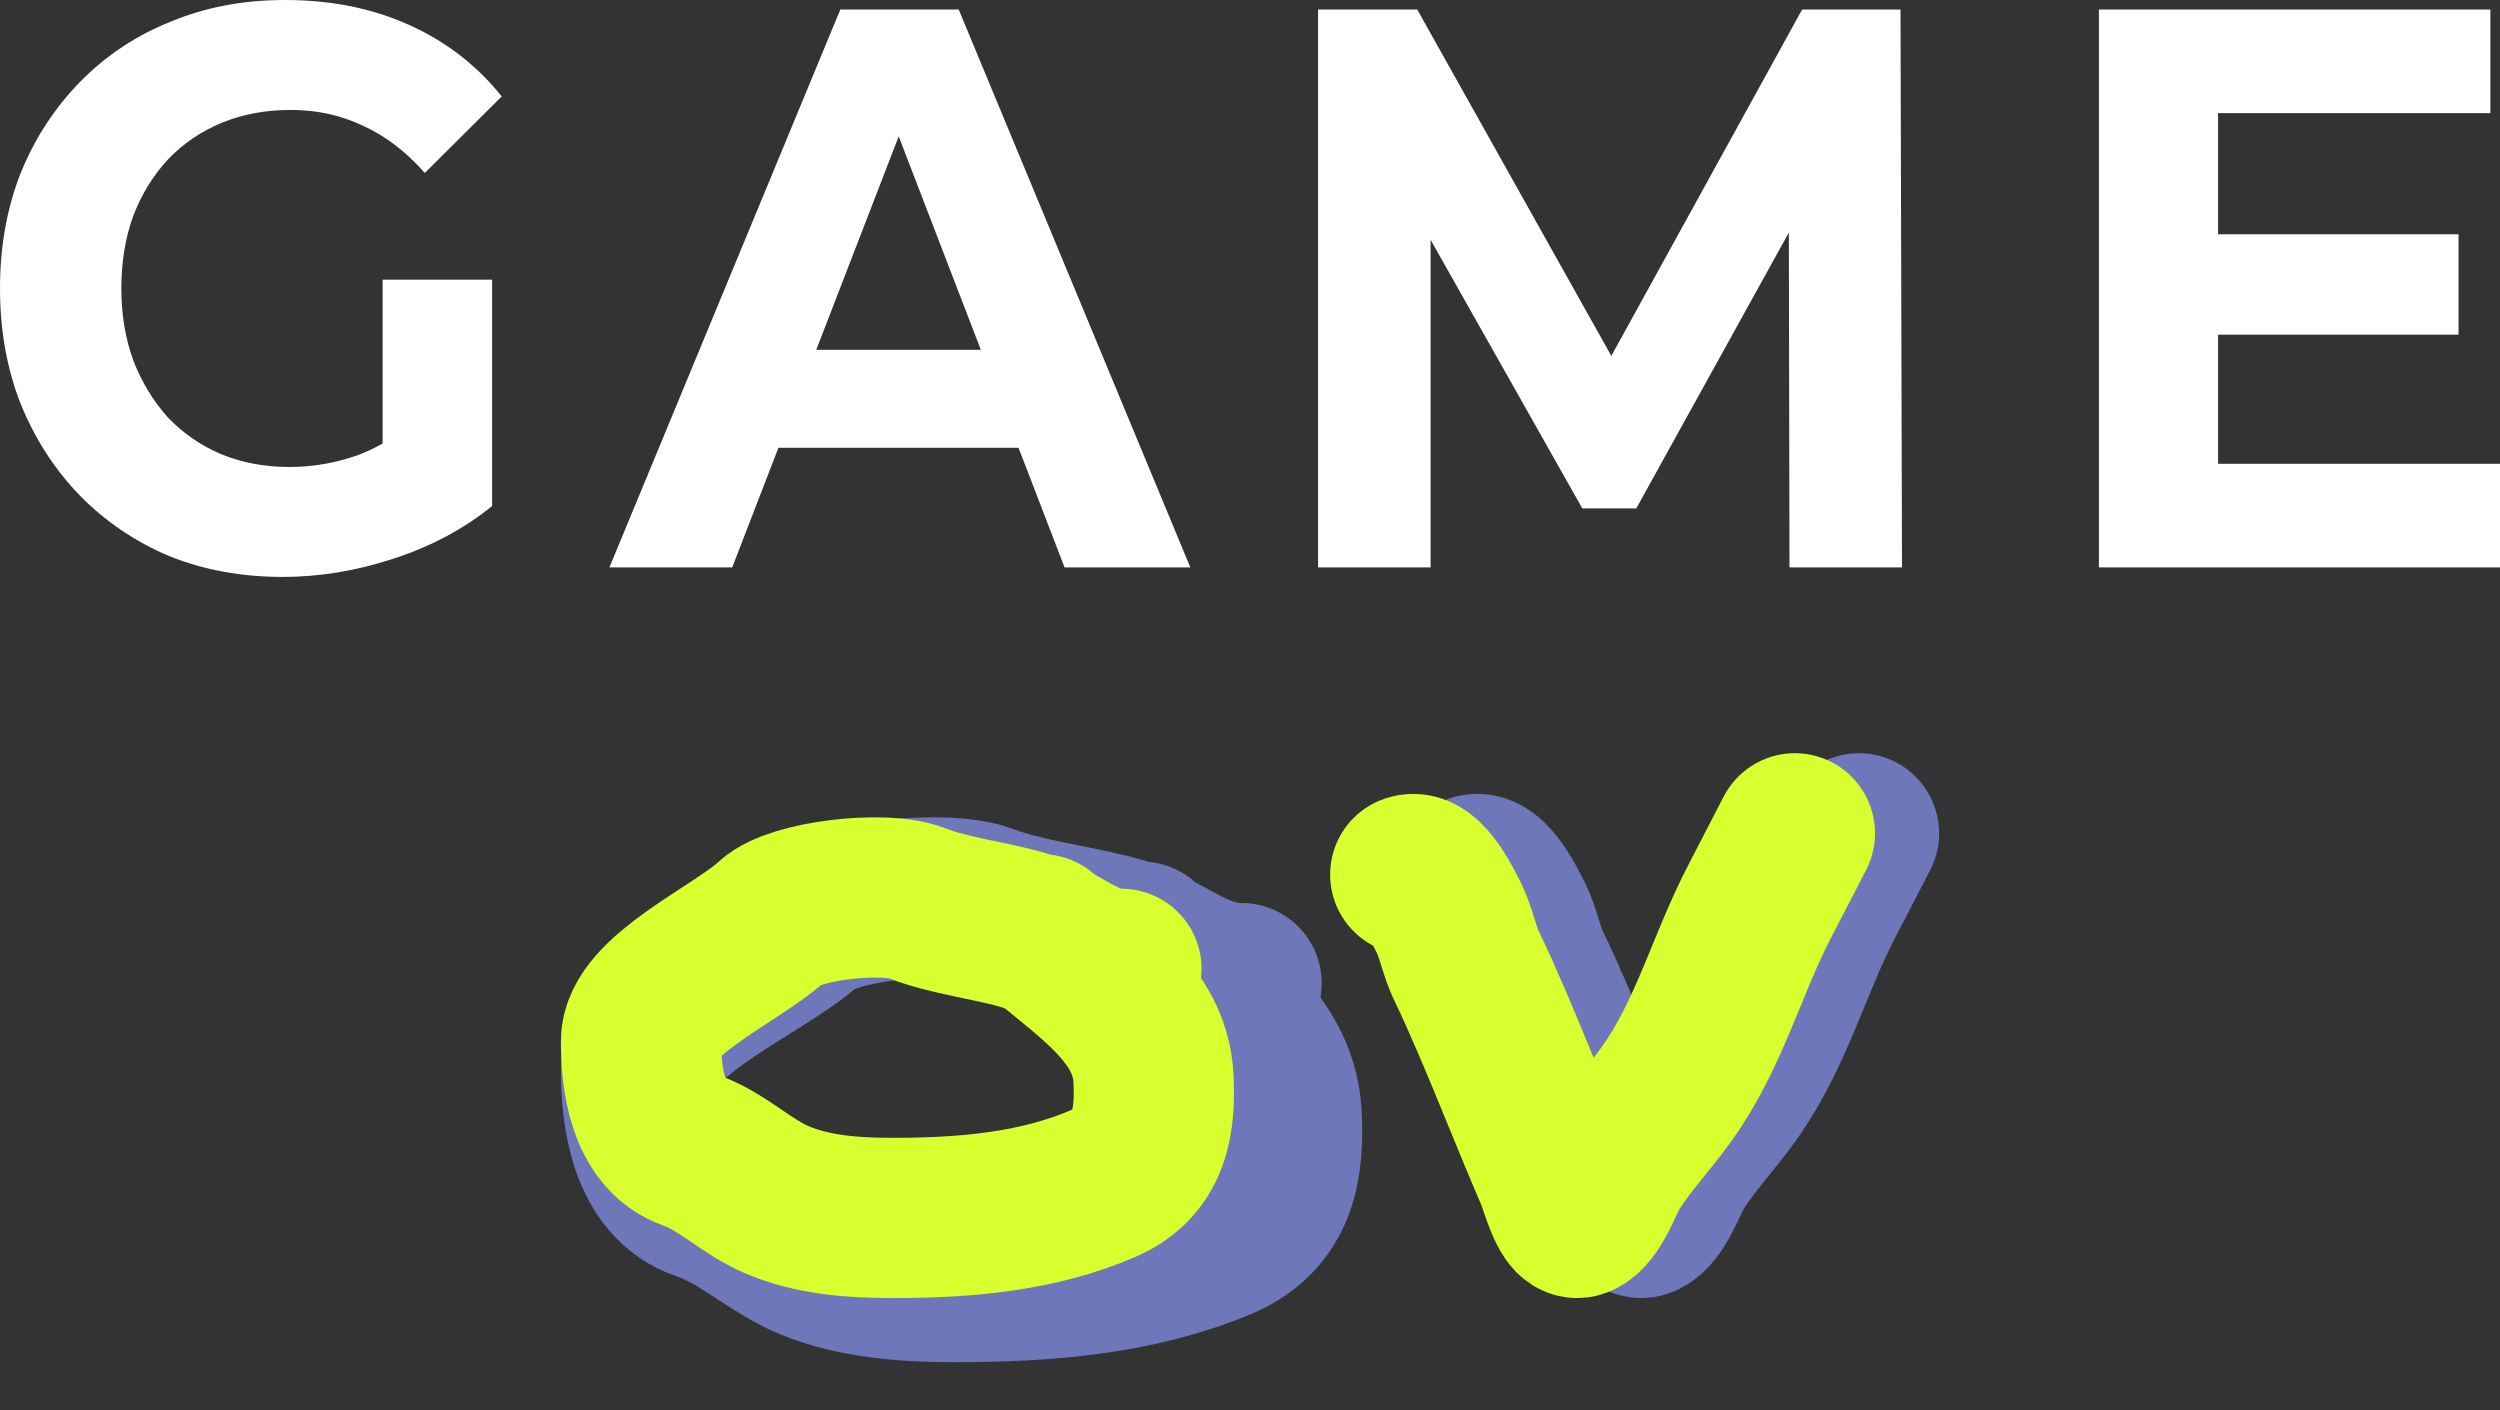 <svg width="39" height="22" viewBox="0 0 39 22" fill="none" xmlns="http://www.w3.org/2000/svg">
<rect x="0" y="0" width="39" height="22" fill="#333333" stroke="none"/>
<path d="M4.41 9C3.771 9 3.182 8.892 2.644 8.677C2.113 8.453 1.647 8.138 1.247 7.732C0.854 7.326 0.546 6.849 0.323 6.302C0.108 5.756 0 5.155 0 4.5C0 3.845 0.108 3.244 0.323 2.698C0.546 2.151 0.858 1.674 1.258 1.268C1.659 0.862 2.128 0.551 2.667 0.336C3.206 0.112 3.798 0 4.445 0C5.16 0 5.803 0.128 6.373 0.385C6.95 0.642 7.435 1.015 7.827 1.504L6.627 2.698C6.334 2.366 6.015 2.122 5.668 1.964C5.322 1.798 4.945 1.715 4.537 1.715C4.145 1.715 3.787 1.782 3.463 1.914C3.14 2.047 2.859 2.238 2.621 2.486C2.39 2.735 2.209 3.029 2.078 3.369C1.955 3.709 1.893 4.086 1.893 4.5C1.893 4.906 1.955 5.279 2.078 5.619C2.209 5.959 2.39 6.257 2.621 6.514C2.859 6.762 3.136 6.953 3.452 7.086C3.775 7.218 4.129 7.285 4.514 7.285C4.883 7.285 5.241 7.222 5.588 7.098C5.942 6.965 6.284 6.746 6.615 6.439L7.677 7.894C7.238 8.25 6.727 8.523 6.142 8.714C5.565 8.905 4.987 9 4.41 9ZM5.969 7.633V4.363H7.677V7.894L5.969 7.633ZM9.507 8.851L13.109 0.149H14.956L18.569 8.851H16.607L13.651 1.169H14.39L11.423 8.851H9.507ZM11.308 6.986L11.804 5.457H15.96L16.468 6.986H11.308ZM20.562 8.851V0.149H22.109L25.55 6.29H24.73L28.113 0.149H29.648L29.671 8.851H27.916L27.905 3.046H28.228L25.526 7.931H24.684L21.925 3.046H22.317V8.851H20.562ZM34.463 3.655H38.353V5.221H34.463V3.655ZM34.602 7.235H39V8.851H32.743V0.149H38.85V1.765H34.602V7.235Z" fill="white"/>
<path d="M19.368 15.337C18.619 15.337 18.159 14.812 17.477 14.617C16.799 14.424 16.024 14.35 15.378 14.107C14.735 13.864 12.99 14.059 12.559 14.445C11.874 15.057 10 15.837 10 16.69C10 17.351 10.109 18.448 10.972 18.733C11.561 18.929 12.055 19.413 12.637 19.655C13.338 19.945 14.134 20 14.901 20C16.309 20 17.729 19.888 19.021 19.352C19.952 18.966 20.032 18.145 19.992 17.381C19.93 16.172 18.728 15.454 17.806 14.69" stroke="#6E77B9" stroke-width="2.5" stroke-linecap="round"/>
<path d="M17.494 15.114C16.895 15.114 16.527 14.677 15.982 14.515C15.44 14.354 14.819 14.292 14.302 14.089C13.788 13.887 12.392 14.05 12.047 14.371C11.499 14.88 10 15.531 10 16.242C10 16.792 10.088 17.706 10.777 17.945C11.249 18.108 11.644 18.511 12.11 18.712C12.67 18.954 13.307 19 13.921 19C15.047 19 16.183 18.907 17.217 18.46C17.962 18.138 18.025 17.454 17.994 16.817C17.944 15.81 16.982 15.212 16.245 14.575" stroke="#D8FF2E" stroke-width="2.5" stroke-linecap="round"/>
<path d="M23 13.644C23.223 13.555 23.515 14.143 23.599 14.311C23.723 14.56 23.764 14.84 23.889 15.092C24.012 15.341 24.124 15.601 24.235 15.855C24.592 16.679 24.921 17.529 25.278 18.353C25.314 18.436 25.48 19.053 25.623 18.996C25.852 18.907 26.013 18.395 26.136 18.204C26.391 17.805 26.724 17.451 27 17.065C27.666 16.134 27.93 15.067 28.444 14.073C28.629 13.716 28.821 13.346 29 13" stroke="#6E77B9" stroke-width="2.5" stroke-linecap="round"/>
<path d="M22 13.644C22.223 13.555 22.515 14.143 22.599 14.311C22.723 14.56 22.764 14.84 22.889 15.092C23.012 15.341 23.124 15.601 23.235 15.855C23.592 16.679 23.921 17.529 24.278 18.353C24.314 18.436 24.48 19.053 24.623 18.996C24.852 18.907 25.013 18.395 25.136 18.204C25.391 17.805 25.724 17.451 26 17.065C26.666 16.134 26.93 15.067 27.445 14.073C27.629 13.716 27.821 13.346 28 13" stroke="#D8FF2E" stroke-width="2.5" stroke-linecap="round"/>
</svg>
